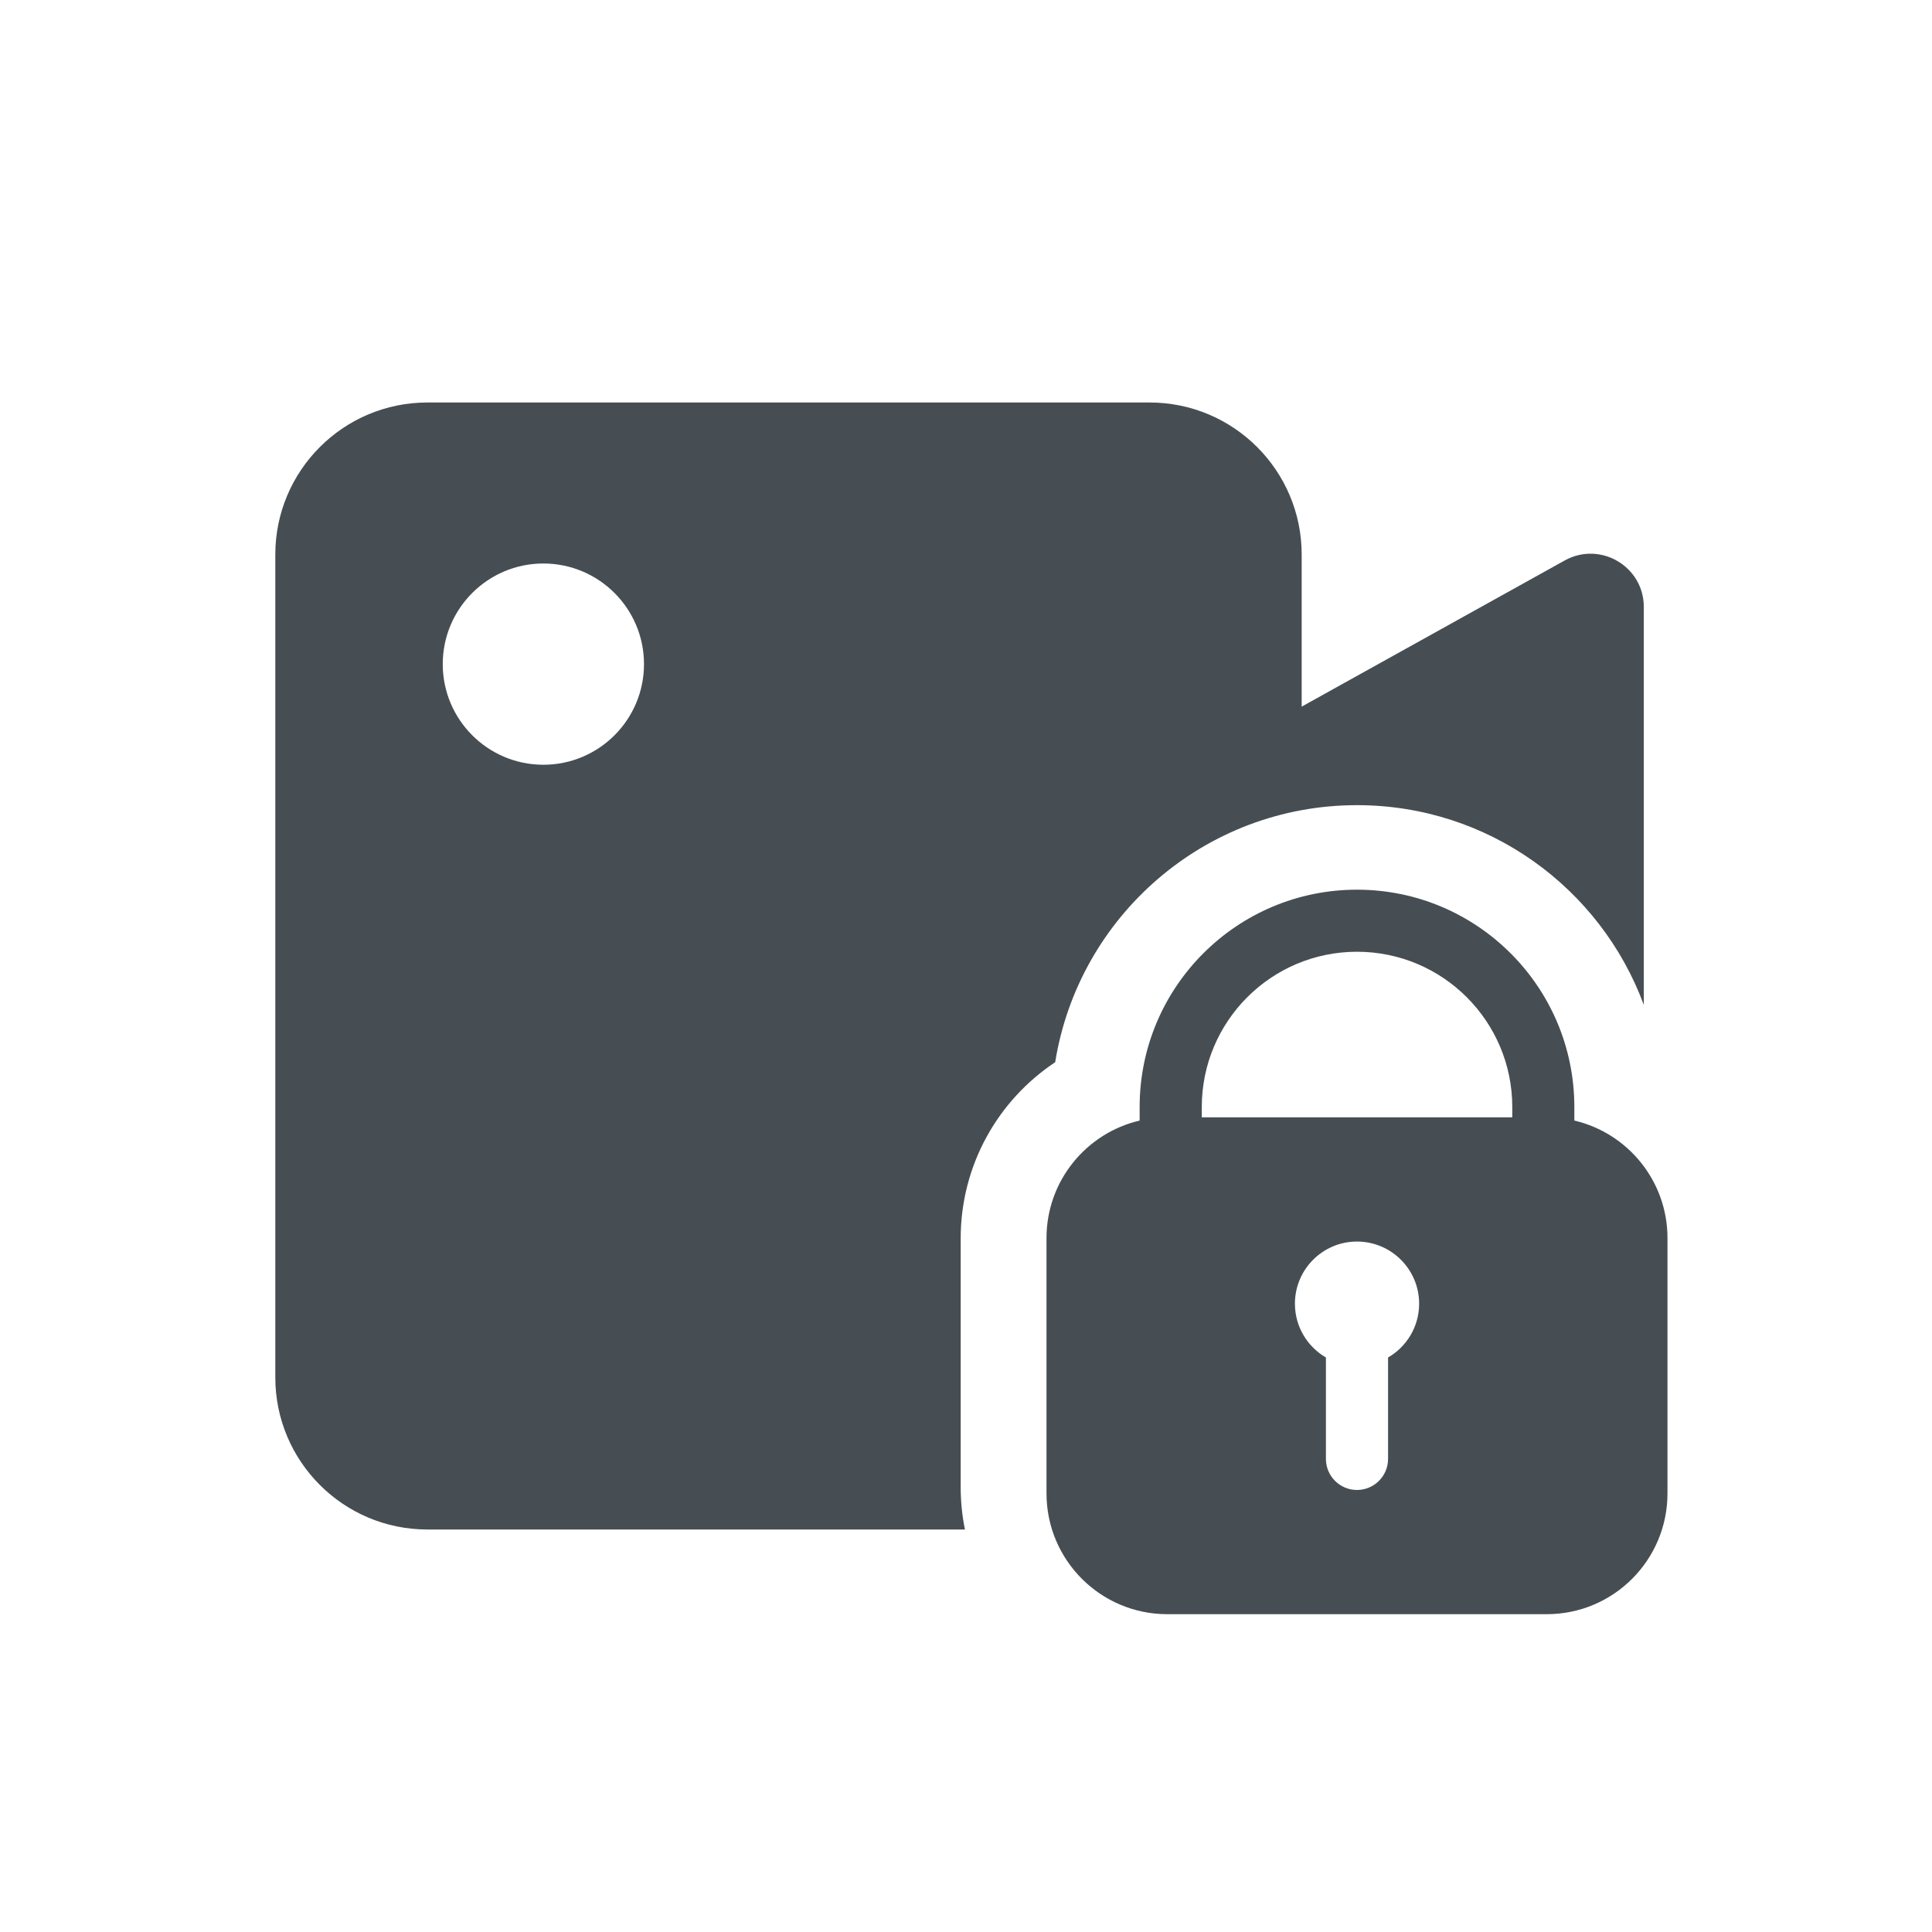 <svg width="24" height="24" viewBox="0 0 24 24" fill="none" xmlns="http://www.w3.org/2000/svg">
<path fill-rule="evenodd" clip-rule="evenodd" d="M3.42 6.889C3.42 5.846 4.266 5 5.309 5H14.281C15.324 5 16.17 5.846 16.17 6.889V8.778L19.438 6.962C19.879 6.718 20.42 7.036 20.42 7.54V12.483C19.885 11.035 18.492 10.002 16.857 10.002C14.966 10.002 13.398 11.385 13.108 13.195C12.4 13.666 11.934 14.47 11.934 15.385V18.473C11.934 18.653 11.952 18.83 11.987 19H5.309C4.266 19 3.42 18.154 3.42 17.111L3.42 6.889ZM8 8.25C8 8.94 7.44 9.5 6.75 9.5C6.06 9.5 5.5 8.94 5.5 8.25C5.5 7.56 6.06 7 6.75 7C7.44 7 8 7.56 8 8.25Z" fill="#464E53"/>
<path fill-rule="evenodd" clip-rule="evenodd" d="M16.857 11.052C15.366 11.052 14.157 12.261 14.157 13.752V13.92C13.494 14.075 13 14.67 13 15.38V18.552C13 19.38 13.672 20.052 14.5 20.052H19.214C20.043 20.052 20.714 19.38 20.714 18.552V15.38C20.714 14.67 20.22 14.075 19.557 13.92V13.752C19.557 12.261 18.348 11.052 16.857 11.052ZM18.786 13.88V13.752C18.786 12.687 17.922 11.823 16.857 11.823C15.792 11.823 14.929 12.687 14.929 13.752V13.88H18.786ZM17.243 16.863C17.474 16.73 17.629 16.48 17.629 16.195C17.629 15.769 17.283 15.423 16.857 15.423C16.431 15.423 16.086 15.769 16.086 16.195C16.086 16.48 16.241 16.73 16.471 16.863V18.123C16.471 18.336 16.644 18.509 16.857 18.509C17.07 18.509 17.243 18.336 17.243 18.123V16.863Z" fill="#464E53"/>
</svg>
